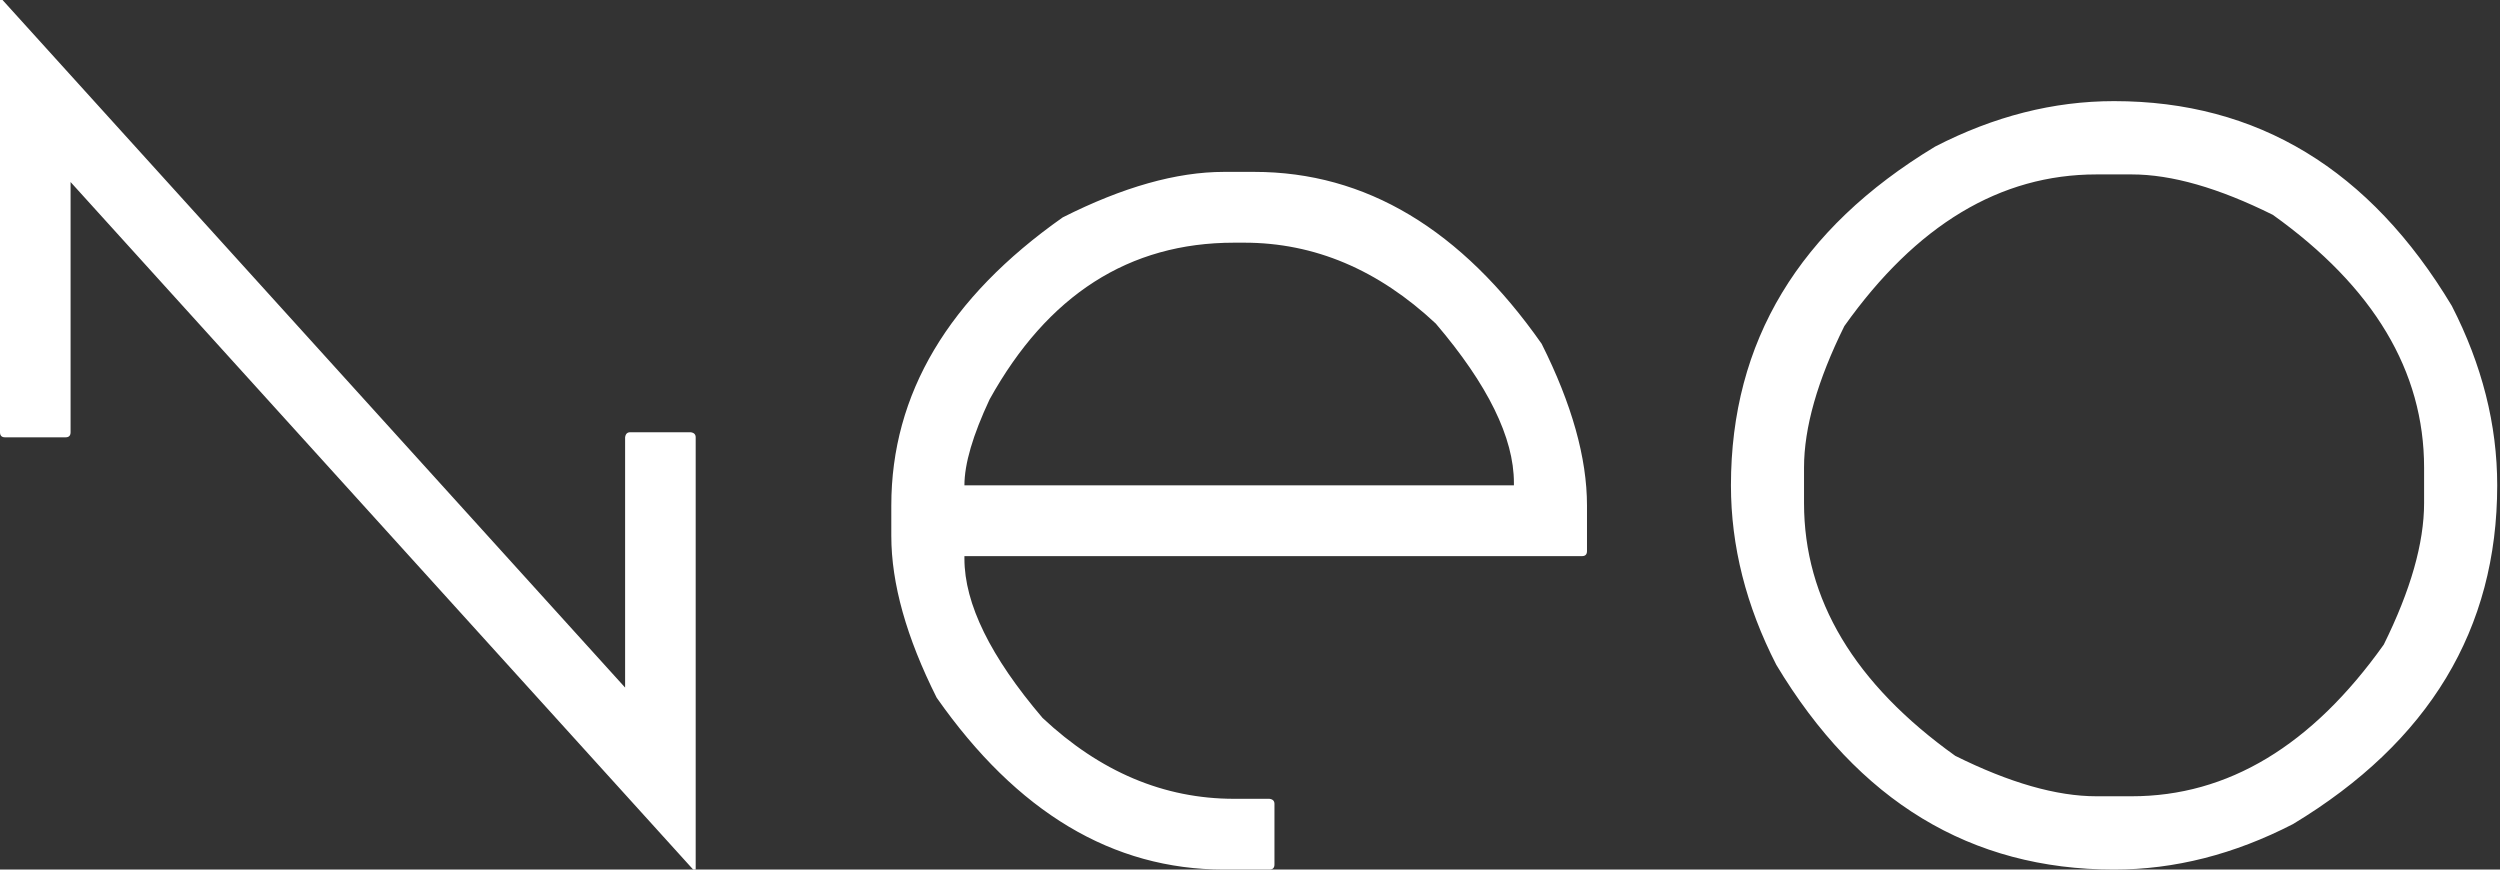 <svg width="69" height="24" viewBox="0 0 69 24" fill="none" xmlns="http://www.w3.org/2000/svg">
<rect x="0" y="0" width="69" height="24" fill="#333333" stroke="none"/>
<path fill-rule="evenodd" clip-rule="evenodd" d="M58.348 24C54.394 24 51.287 22.116 49.026 18.349C48.191 16.721 47.774 15.07 47.774 13.396C47.774 9.43 49.652 6.314 53.409 4.046C55.032 3.209 56.678 2.791 58.348 2.791C62.302 2.791 65.409 4.674 67.67 8.442C68.505 10.07 68.923 11.721 68.923 13.396C68.923 17.361 67.044 20.477 63.288 22.744C61.664 23.581 60.018 24 58.348 24ZM66.905 13.884V12.907C66.905 10.245 65.514 7.919 62.731 5.93C61.235 5.186 59.937 4.814 58.835 4.814H57.861C55.206 4.814 52.887 6.209 50.904 9C50.162 10.5 49.791 11.802 49.791 12.907V13.884C49.791 16.547 51.183 18.872 53.965 20.861C55.461 21.605 56.76 21.977 57.861 21.977H58.835C61.49 21.977 63.809 20.581 65.792 17.791C66.534 16.291 66.905 14.989 66.905 13.884ZM43.662 15.349H26.618V15.419C26.618 16.663 27.337 18.128 28.774 19.814C30.363 21.303 32.125 22.047 34.062 22.047H35.035C35.128 22.058 35.175 22.105 35.175 22.186V23.86C35.175 23.954 35.128 24 35.035 24H33.783C30.71 24 28.067 22.419 25.852 19.256C25.017 17.593 24.6 16.105 24.6 14.791V13.953C24.6 10.872 26.177 8.221 29.331 6C30.989 5.163 32.473 4.744 33.783 4.744H34.618C37.691 4.744 40.334 6.326 42.549 9.488C43.384 11.152 43.801 12.64 43.801 13.953V15.209C43.801 15.303 43.755 15.349 43.662 15.349ZM41.784 13.326C41.784 12.082 41.065 10.617 39.627 8.93C38.038 7.442 36.276 6.698 34.34 6.698H34.062C31.163 6.698 28.913 8.14 27.313 11.023C26.85 12.012 26.618 12.802 26.618 13.396H41.784V13.326ZM1.948 5.024V11.93C1.948 12.024 1.902 12.07 1.809 12.07H0.139C0.047 12.07 0 12.024 0 11.93V0H0.07L17.253 18.977V12.07C17.265 11.977 17.312 11.93 17.393 11.93H19.062C19.155 11.942 19.201 11.989 19.201 12.07V24H19.132L1.948 5.024Z" fill="url(#paint0_linear_577_4)"/>
<defs>
<linearGradient id="paint0_linear_577_4" x1="19.299" y1="8.34" x2="19.141" y2="39.489" gradientUnits="userSpaceOnUse">
<stop offset="0.237" stop-color="#FFFFFF"/>
<stop offset="0.983" stop-color="#FFFFFF"/>
</linearGradient>
</defs>
</svg>
